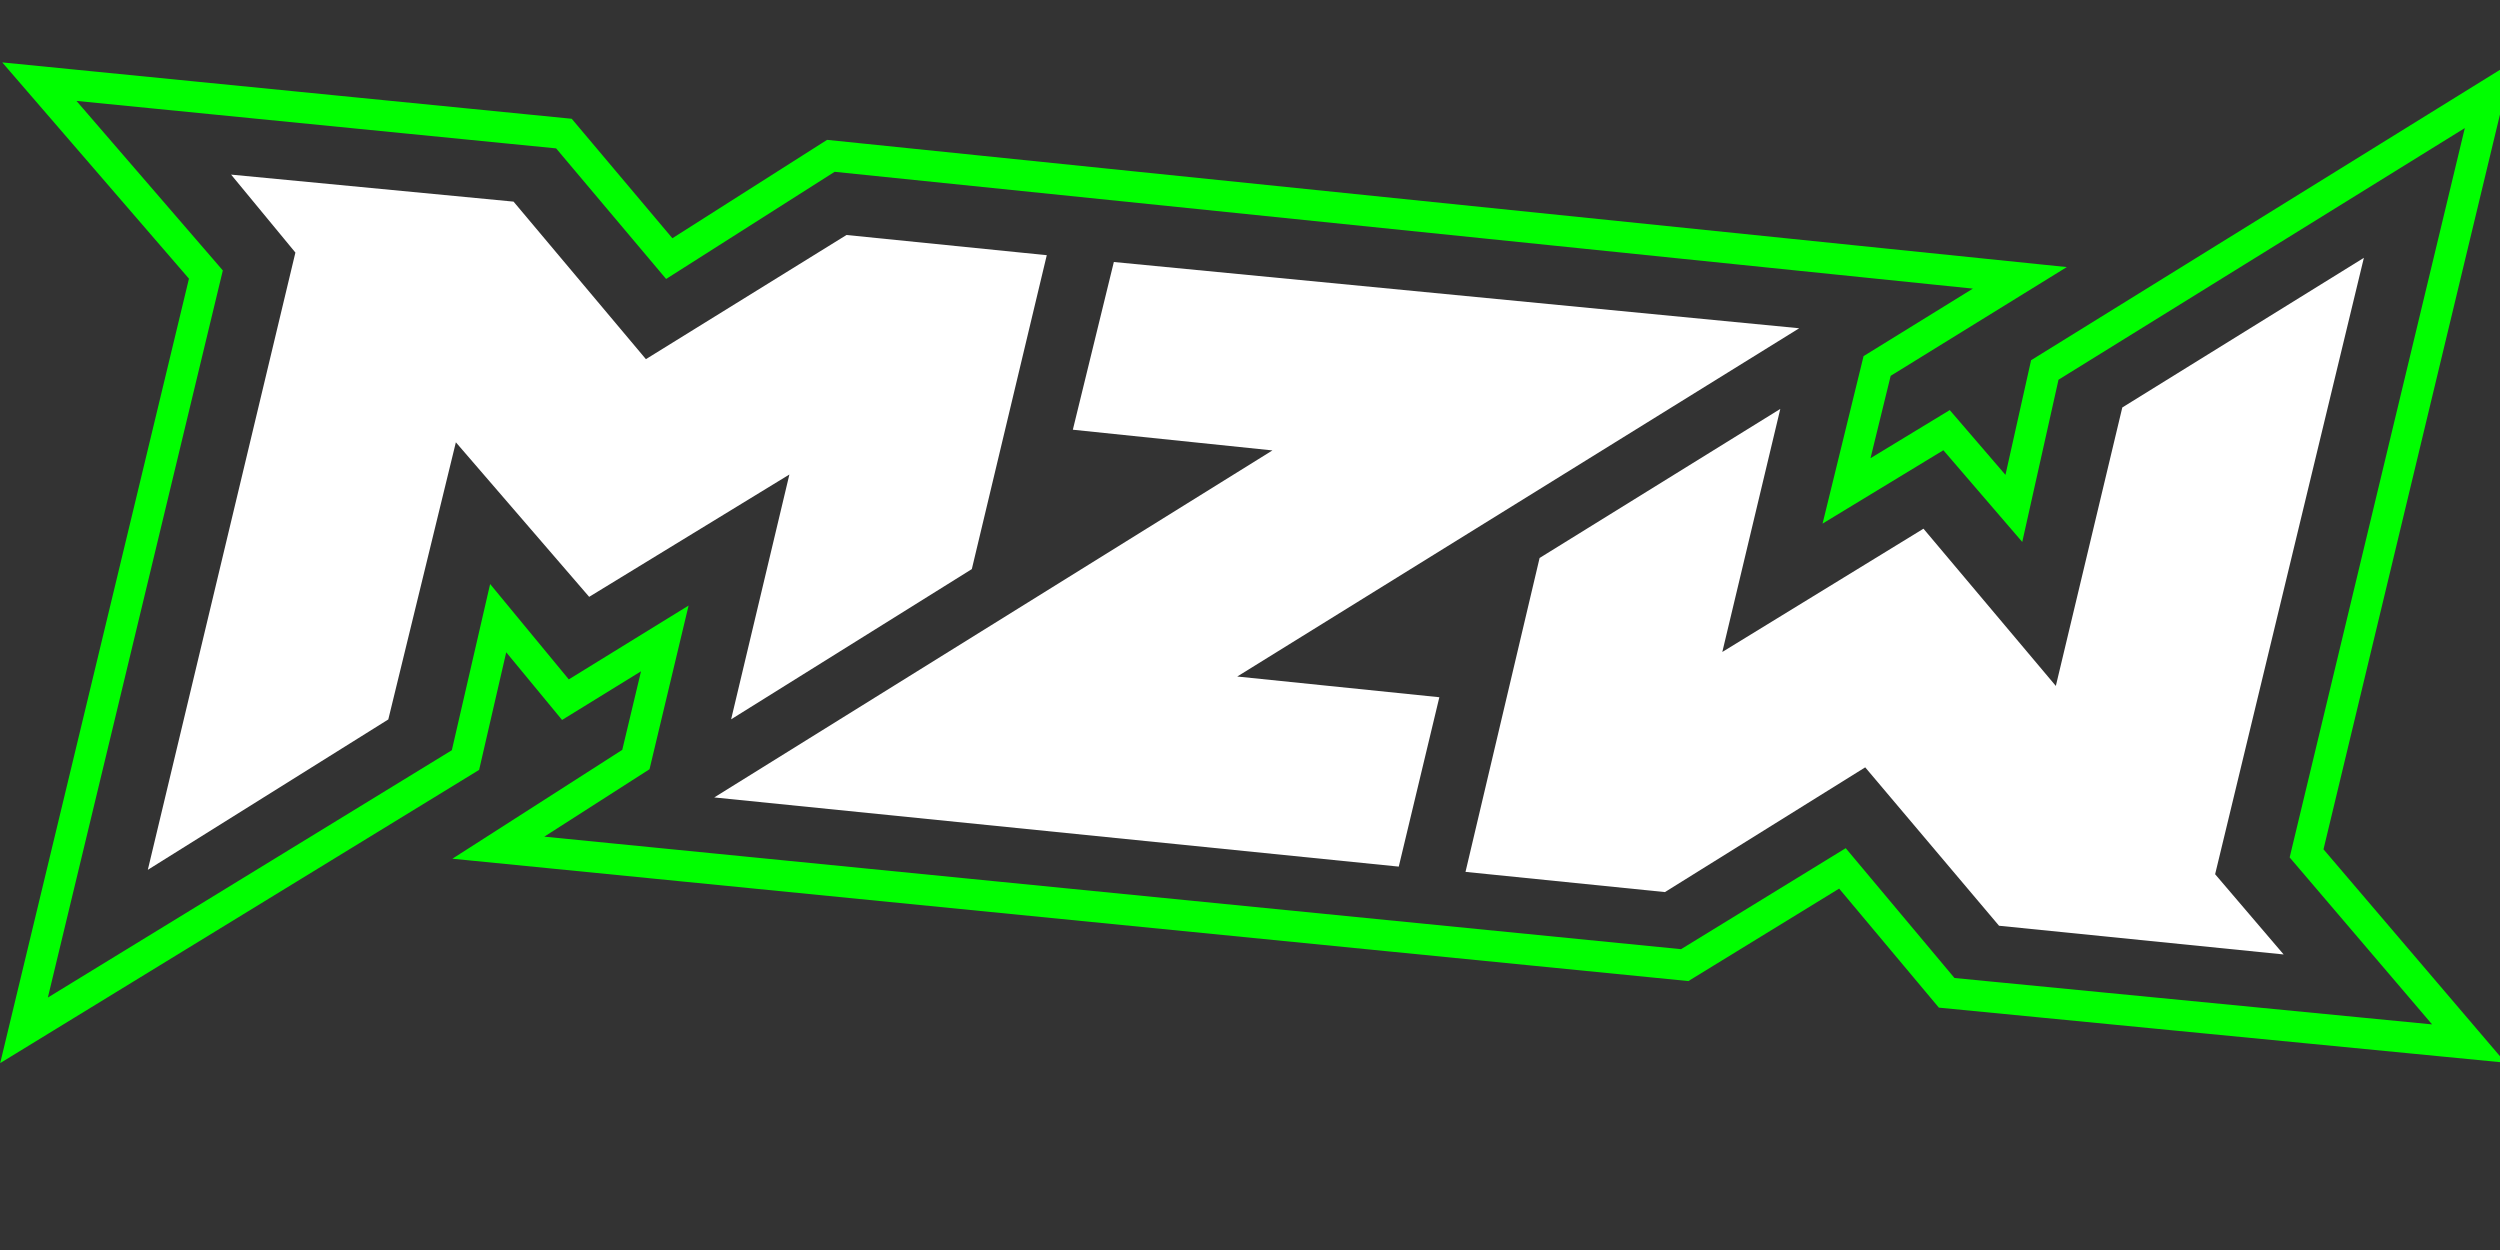 <svg xmlns="http://www.w3.org/2000/svg" xml:space="preserve" width="72" height="36" viewBox="0 0 19.05 9.525"><rect x="0" y="0" width="19.05" height="9.525" fill="#333333" stroke="none"/><g style="display:inline"><path d="m6.02 62.96 42.524 4.209 8.538 10.135 13.099-8.331 96.385 9.891-11.57 7.144-2.479 10.127 8.108-4.924 5.456 6.343 2.508-11.223 35.984-22.287-14.763 61.473 13.15 15.417-42.325-4.112-8.45-10.087-12.786 7.842-96.171-9.52 11.15-7.145 2.343-9.818-8.055 4.964-5.452-6.607-2.65 11.502-35.787 21.91L19.52 78.597z" style="color:#000;display:inline;overflow:visible;visibility:visible;opacity:1;fill:none;fill-rule:evenodd;stroke:#0f0;stroke-width:2.514;stroke-linecap:butt;stroke-linejoin:miter;stroke-miterlimit:4;stroke-dasharray:none;stroke-dashoffset:0;stroke-opacity:1;marker:none" transform="translate(-.266 -5.296)scale(.094)"/><path d="m21.563 70.495 5.213 6.319-11.964 50.038 19.494-12.19 5.478-22.467 10.806 12.528 16.23-9.917-4.723 19.845 19.512-12.177 6.076-25.447L71.45 75.39 55.19 85.455l-10.73-12.77Zm71.559 7.084-3.324 13.596 16.18 1.678-45.25 28.131 55.49 5.607 3.29-13.73-16.383-1.679L148.68 82.95zm34.513 23.993-6.006 25.446 16.166 1.638 16.236-10.112 10.848 12.841 23.072 2.327-5.554-6.504 12.058-49.967-19.583 12.13-5.388 22.574-10.73-12.747-16.307 9.993 4.7-19.702z" style="color:#000;display:inline;overflow:visible;visibility:visible;fill:#fff;fill-opacity:1;fill-rule:evenodd;stroke:none;stroke-width:.265px;stroke-linecap:butt;stroke-linejoin:miter;stroke-miterlimit:4;stroke-dasharray:none;stroke-dashoffset:0;stroke-opacity:1;marker:none" transform="translate(-.266 -5.296)scale(.094)"/></g></svg>